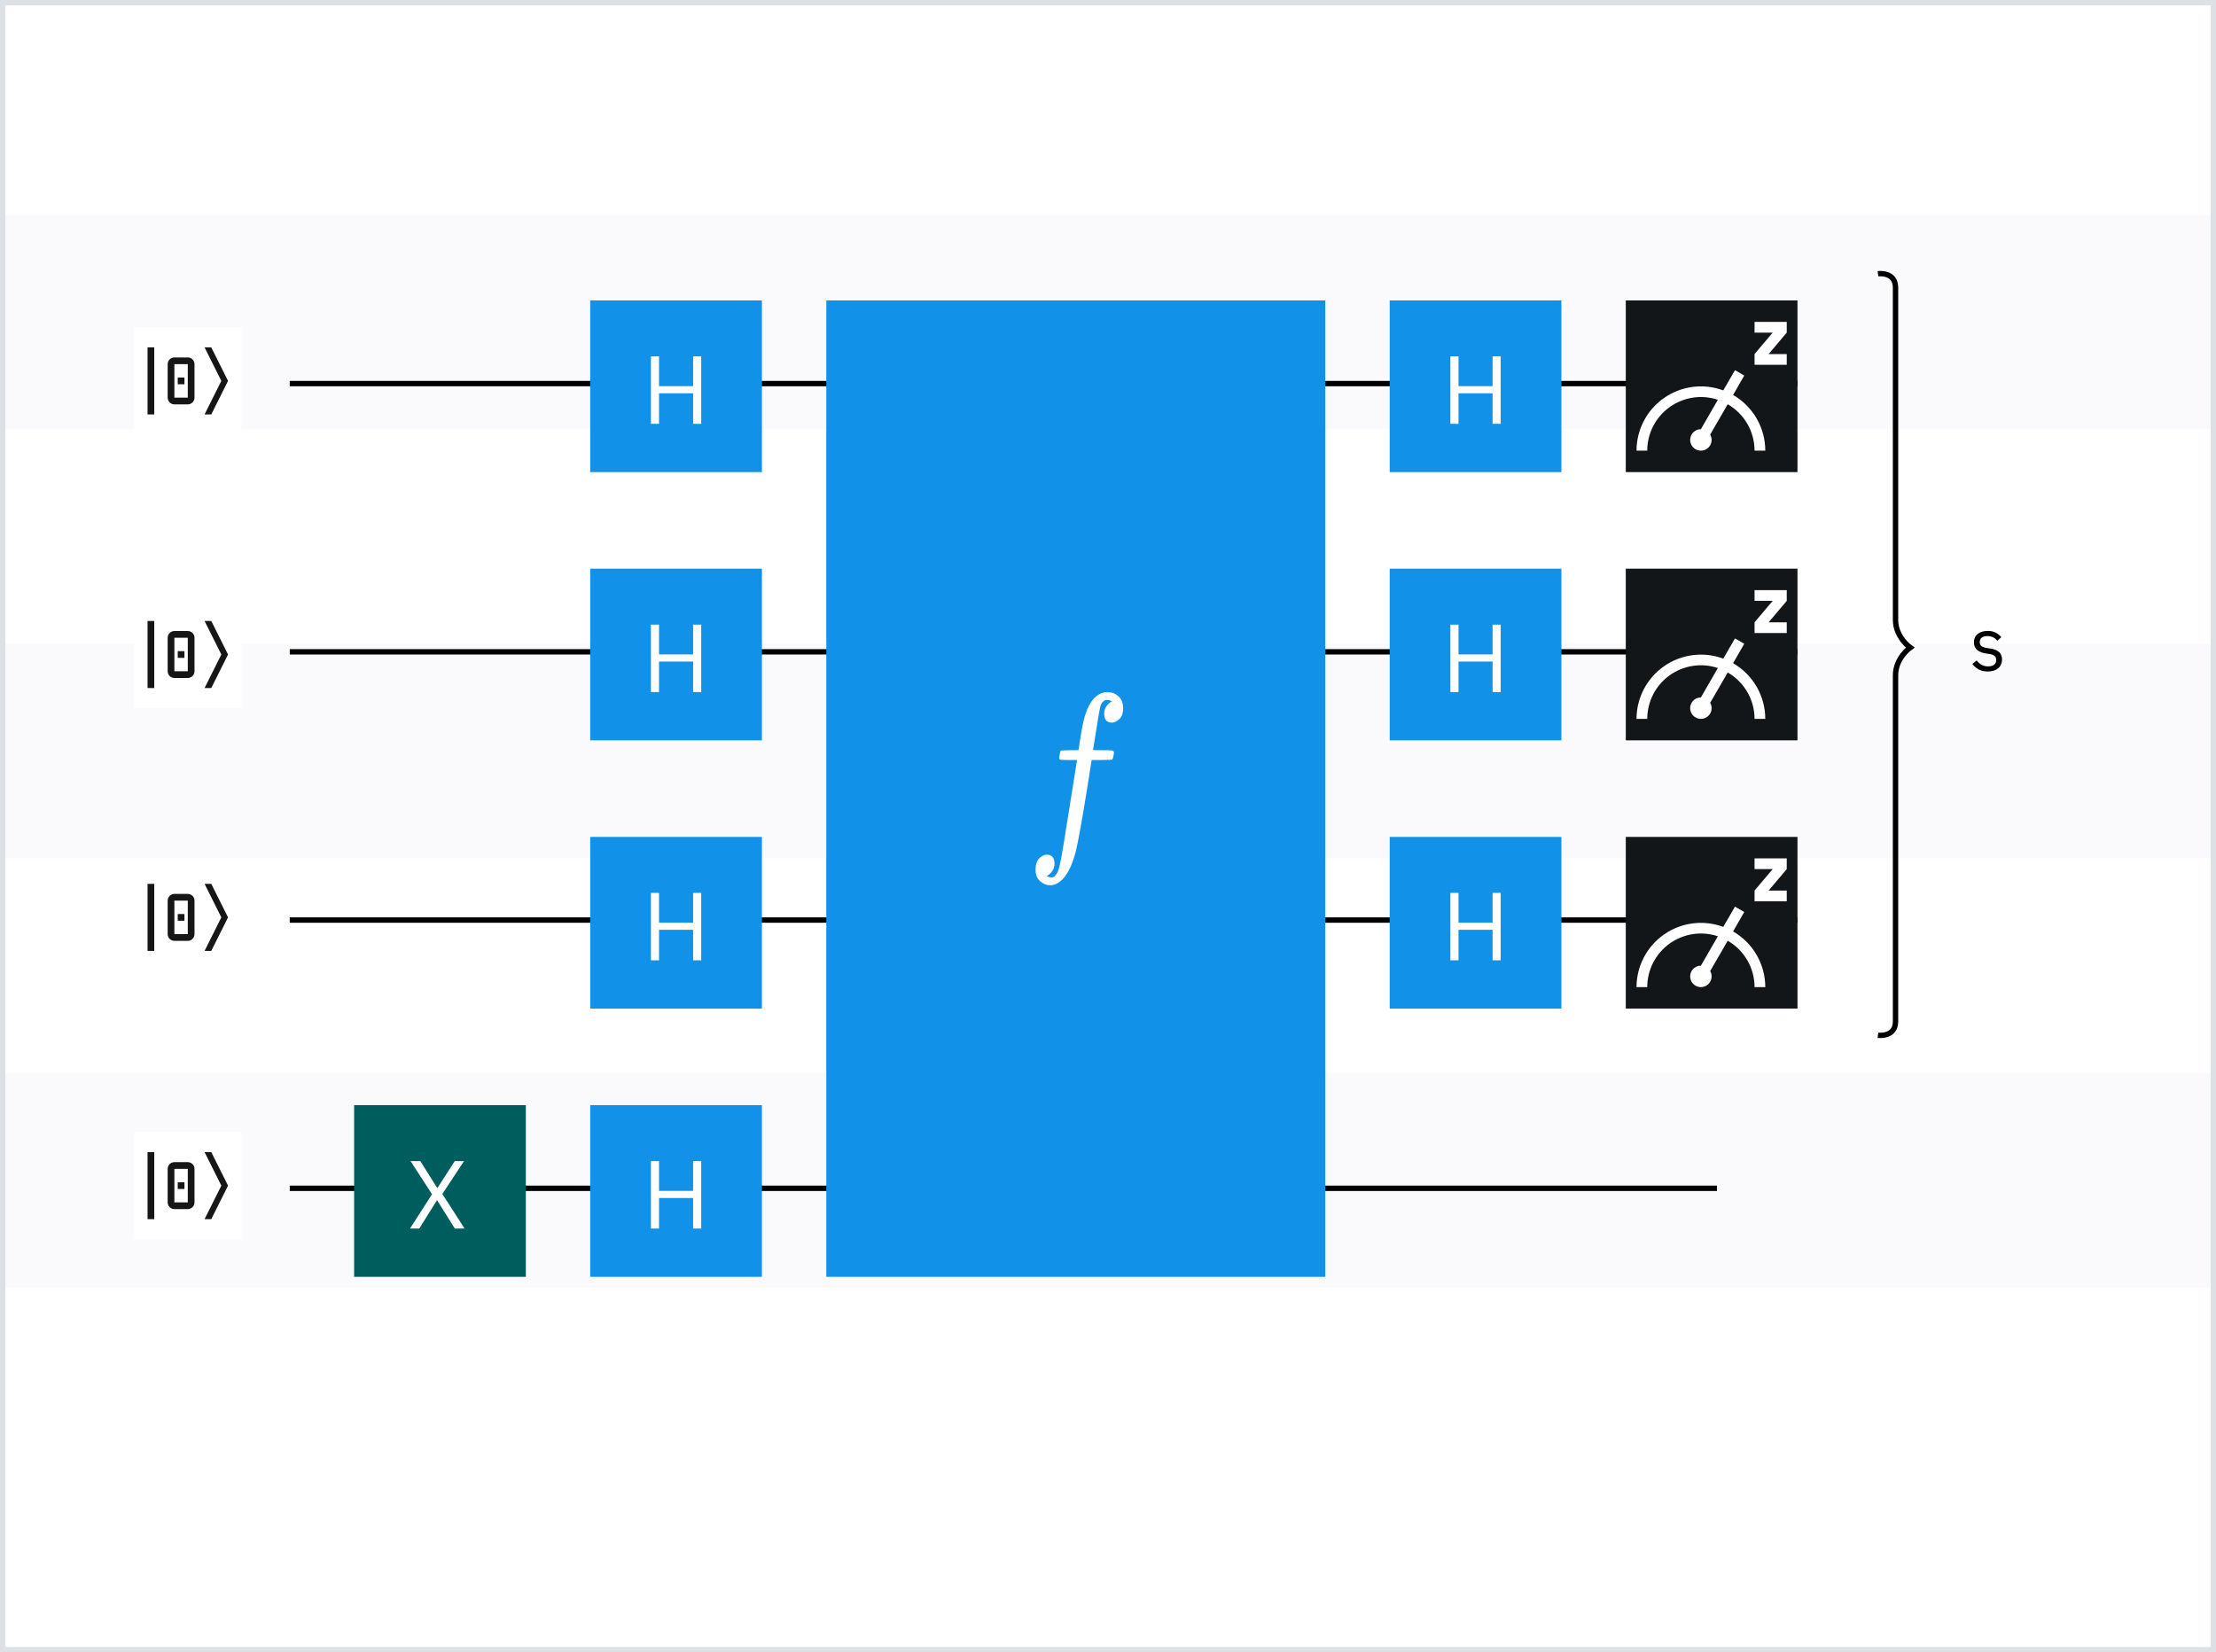 <svg width="413" height="308" viewBox="0 0 413 308" fill="none" xmlns="http://www.w3.org/2000/svg">
<rect width="413" height="308" fill="white"/>
<rect opacity="0.4" y="120" width="413" height="40" fill="#F2F4F8"/>
<rect opacity="0.4" y="200" width="413" height="40" fill="#F2F4F8"/>
<rect opacity="0.4" y="40" width="413" height="40" fill="#F2F4F8"/>
<rect x="0.5" y="0.5" width="412" height="307" stroke="#DDE1E6"/>
<line x1="54" y1="71.5" x2="335" y2="71.5" stroke="black"/>
<line x1="54" y1="121.5" x2="335" y2="121.5" stroke="black"/>
<line x1="54" y1="171.5" x2="335" y2="171.5" stroke="black"/>
<line x1="54" y1="221.5" x2="320" y2="221.5" stroke="black"/>
<rect width="93" height="182" transform="translate(154 56)" fill="#1192E8"/>
<path d="M195.077 163.31C195.121 163.31 195.187 163.336 195.275 163.389C195.363 163.442 195.484 163.482 195.637 163.508C195.791 163.534 195.923 163.548 196.033 163.548C196.319 163.548 196.582 163.376 196.824 163.033C197.066 162.69 197.242 162.308 197.352 161.885C197.571 161.173 197.945 159.155 198.473 155.831C199 152.507 199.505 149.341 199.989 146.333C200.473 143.326 200.714 141.809 200.714 141.782V141.664H199.165C198.132 141.664 197.582 141.637 197.516 141.584C197.429 141.505 197.385 141.373 197.385 141.189L197.615 140.081C197.659 139.949 197.747 139.883 197.879 139.883C198.011 139.883 198.527 139.87 199.429 139.843C200.484 139.843 201.011 139.83 201.011 139.804C201.011 139.751 201.11 139.091 201.308 137.825C201.505 136.559 201.637 135.794 201.703 135.53C202.516 131.177 204.121 129 206.516 129C207.33 129.053 208 129.343 208.527 129.871C209.055 130.398 209.319 131.098 209.319 131.968C209.319 132.918 209.088 133.604 208.626 134.026C208.165 134.448 207.703 134.672 207.242 134.699C206.275 134.699 205.791 134.145 205.791 133.037C205.791 132.535 205.912 132.1 206.154 131.731C206.396 131.361 206.659 131.084 206.945 130.9L207.242 130.702C206.89 130.544 206.56 130.464 206.253 130.464C205.989 130.464 205.736 130.596 205.495 130.86C205.253 131.124 205.088 131.493 205 131.968C204.846 132.733 204.67 133.762 204.473 135.055C204.275 136.348 204.099 137.442 203.945 138.339C203.791 139.236 203.714 139.711 203.714 139.764C203.714 139.817 204.319 139.843 205.527 139.843C206.516 139.843 207.088 139.856 207.242 139.883C207.396 139.909 207.516 139.988 207.604 140.12C207.626 140.226 207.604 140.45 207.538 140.793C207.473 141.136 207.418 141.347 207.374 141.426C207.33 141.558 207.231 141.624 207.077 141.624C206.923 141.624 206.33 141.637 205.297 141.664H203.451L202.692 146.491C201.637 153.034 200.901 157.123 200.484 158.759C199.89 161.002 199.121 162.664 198.176 163.745C197.363 164.59 196.56 165.012 195.769 165.012C195.066 165.012 194.429 164.761 193.857 164.26C193.286 163.759 193 163.046 193 162.123C193 161.147 193.231 160.434 193.692 159.986C194.154 159.537 194.615 159.313 195.077 159.313C196.044 159.313 196.527 159.867 196.527 160.975C196.527 161.477 196.407 161.912 196.165 162.281C195.923 162.651 195.659 162.928 195.374 163.112L195.077 163.31Z" fill="white"/>
<path d="M370.449 125.168C372.101 125.168 373.123 124.314 373.123 122.914C373.123 121.822 372.507 121.122 370.911 120.884L370.351 120.8C369.455 120.66 368.965 120.38 368.965 119.68C368.965 118.994 369.455 118.56 370.379 118.56C371.303 118.56 371.919 118.994 372.241 119.442L372.983 118.77C372.395 118.042 371.625 117.608 370.463 117.608C368.993 117.608 367.887 118.308 367.887 119.736C367.887 121.08 368.881 121.626 370.211 121.822L370.785 121.906C371.737 122.046 372.045 122.48 372.045 123.04C372.045 123.782 371.485 124.216 370.533 124.216C369.623 124.216 368.951 123.81 368.391 123.11L367.593 123.754C368.237 124.608 369.119 125.168 370.449 125.168Z" fill="black"/>
<path d="M350 51.023C350 51.023 353.273 50.58 353.273 53.604C353.273 69.089 353.273 96.19 353.273 115.548C353.273 118.775 356 120.71 356 120.71C356 120.71 353.273 122.645 353.273 125.872C353.273 146.519 353.273 159.423 353.273 190.396C353.273 193.42 350 192.977 350 192.977" stroke="black"/>
<path d="M66 206H98V238H66V206Z" fill="#005D5D"/>
<path d="M76.412 229H78.141L81.434 223.726H81.471L84.764 229H86.582L82.442 222.556L86.475 216.436H84.746L81.525 221.44H81.489L78.338 216.436H76.52L80.516 222.61L76.412 229Z" fill="white"/>
<rect x="110" y="206" width="32" height="32" fill="#1192E8"/>
<path d="M129.177 229H130.689V216.436H129.177V221.98H122.823V216.436H121.311V229H122.823V223.312H129.177V229Z" fill="white"/>
<rect x="110" y="156" width="32" height="32" fill="#1192E8"/>
<path d="M129.177 179H130.689V166.436H129.177V171.98H122.823V166.436H121.311V179H122.823V173.312H129.177V179Z" fill="white"/>
<rect x="259" y="156" width="32" height="32" fill="#1192E8"/>
<path d="M278.177 179H279.689V166.436H278.177V171.98H271.823V166.436H270.311V179H271.823V173.312H278.177V179Z" fill="white"/>
<rect x="110" y="106" width="32" height="32" fill="#1192E8"/>
<path d="M129.177 129H130.689V116.436H129.177V121.98H122.823V116.436H121.311V129H122.823V123.312H129.177V129Z" fill="white"/>
<rect x="259" y="106" width="32" height="32" fill="#1192E8"/>
<path d="M278.177 129H279.689V116.436H278.177V121.98H271.823V116.436H270.311V129H271.823V123.312H278.177V129Z" fill="white"/>
<rect x="110" y="56" width="32" height="32" fill="#1192E8"/>
<path d="M129.177 79H130.689V66.436H129.177V71.98H122.823V66.436H121.311V79H122.823V73.312H129.177V79Z" fill="white"/>
<rect x="259" y="56" width="32" height="32" fill="#1192E8"/>
<path d="M278.177 79H279.689V66.436H278.177V71.98H271.823V66.436H270.311V79H271.823V73.312H278.177V79Z" fill="white"/>
<rect x="303" y="56" width="32" height="32" fill="#121619"/>
<path d="M333 60H327V62H330.38L327 66V68H333V66H329.62L333 62V60V60Z" fill="white"/>
<path d="M323 73.62L325.08 70L323.35 69L321.17 72.77C317.491 71.406 313.378 71.928 310.155 74.166C306.932 76.404 305.007 80.076 305 84H307C307.002 80.787 308.548 77.771 311.155 75.894C313.762 74.016 317.112 73.505 320.16 74.52L317 80C316.095 79.999 315.302 80.606 315.066 81.481C314.831 82.355 315.213 83.278 315.997 83.731C316.781 84.185 317.771 84.055 318.412 83.415C319.052 82.775 319.183 81.784 318.73 81L322 75.35C325.091 77.135 326.996 80.431 327 84H329C328.996 79.717 326.709 75.761 323 73.62Z" fill="white"/>
<rect x="303" y="106" width="32" height="32" fill="#121619"/>
<path d="M333 110H327V112H330.38L327 116V118H333V116H329.62L333 112V110V110Z" fill="white"/>
<path d="M323 123.62L325.08 120L323.35 119L321.17 122.77C317.491 121.407 313.378 121.928 310.155 124.166C306.932 126.404 305.007 130.076 305 134H307C307.002 130.787 308.548 127.771 311.155 125.894C313.762 124.016 317.112 123.505 320.16 124.52L317 130C316.095 129.999 315.302 130.606 315.066 131.481C314.831 132.355 315.213 133.278 315.997 133.731C316.781 134.185 317.771 134.055 318.412 133.415C319.052 132.774 319.183 131.784 318.73 131L322 125.35C325.091 127.134 326.996 130.431 327 134H329C328.996 129.717 326.709 125.761 323 123.62Z" fill="white"/>
<rect x="303" y="156" width="32" height="32" fill="#121619"/>
<path d="M333 160H327V162H330.38L327 166V168H333V166H329.62L333 162V160V160Z" fill="white"/>
<path d="M323 173.62L325.08 170L323.35 169L321.17 172.77C317.491 171.407 313.378 171.928 310.155 174.166C306.932 176.404 305.007 180.076 305 184H307C307.002 180.787 308.548 177.771 311.155 175.894C313.762 174.016 317.112 173.505 320.16 174.52L317 180C316.095 179.999 315.302 180.606 315.066 181.481C314.831 182.355 315.213 183.278 315.997 183.731C316.781 184.185 317.771 184.055 318.412 183.415C319.052 182.774 319.183 181.784 318.73 181L322 175.35C325.091 177.134 326.996 180.431 327 184H329C328.996 179.717 326.709 175.761 323 173.62Z" fill="white"/>
<rect width="20" height="20" transform="translate(25 61)" fill="white" style="mix-blend-mode:multiply"/>
<path d="M39.375 77.25H38.125L41.25 71L38.125 64.75H39.375L42.5 71L39.375 77.25Z" fill="#161616"/>
<path d="M28.75 64.75H27.5V77.25H28.75V64.75Z" fill="#161616"/>
<path d="M35 66.625H32.5C31.812 66.625 31.25 67.188 31.25 67.875V74.125C31.25 74.812 31.812 75.375 32.5 75.375H35C35.688 75.375 36.25 74.812 36.25 74.125V67.875C36.25 67.188 35.688 66.625 35 66.625ZM35 74.125H32.5V67.875H35V74.125Z" fill="#161616"/>
<path d="M34.375 70.375H33.125V71.625H34.375V70.375Z" fill="#161616"/>
<rect width="20" height="20" transform="translate(25 112)" fill="white" style="mix-blend-mode:multiply"/>
<path d="M39.375 128.25H38.125L41.25 122L38.125 115.75H39.375L42.5 122L39.375 128.25Z" fill="#161616"/>
<path d="M28.75 115.75H27.5V128.25H28.75V115.75Z" fill="#161616"/>
<path d="M35 117.625H32.5C31.812 117.625 31.25 118.187 31.25 118.875V125.125C31.25 125.813 31.812 126.375 32.5 126.375H35C35.688 126.375 36.25 125.813 36.25 125.125V118.875C36.25 118.187 35.688 117.625 35 117.625ZM35 125.125H32.5V118.875H35V125.125Z" fill="#161616"/>
<path d="M34.375 121.375H33.125V122.625H34.375V121.375Z" fill="#161616"/>
<rect width="20" height="20" transform="translate(25 161)" fill="white" style="mix-blend-mode:multiply"/>
<path d="M39.375 177.25H38.125L41.25 171L38.125 164.75H39.375L42.5 171L39.375 177.25Z" fill="#161616"/>
<path d="M28.75 164.75H27.5V177.25H28.75V164.75Z" fill="#161616"/>
<path d="M35 166.625H32.5C31.812 166.625 31.25 167.187 31.25 167.875V174.125C31.25 174.813 31.812 175.375 32.5 175.375H35C35.688 175.375 36.25 174.813 36.25 174.125V167.875C36.25 167.187 35.688 166.625 35 166.625ZM35 174.125H32.5V167.875H35V174.125Z" fill="#161616"/>
<path d="M34.375 170.375H33.125V171.625H34.375V170.375Z" fill="#161616"/>
<rect width="20" height="20" transform="translate(25 211)" fill="white" style="mix-blend-mode:multiply"/>
<path d="M39.375 227.25H38.125L41.25 221L38.125 214.75H39.375L42.5 221L39.375 227.25Z" fill="#161616"/>
<path d="M28.75 214.75H27.5V227.25H28.75V214.75Z" fill="#161616"/>
<path d="M35 216.625H32.5C31.812 216.625 31.25 217.187 31.25 217.875V224.125C31.25 224.813 31.812 225.375 32.5 225.375H35C35.688 225.375 36.25 224.813 36.25 224.125V217.875C36.25 217.187 35.688 216.625 35 216.625ZM35 224.125H32.5V217.875H35V224.125Z" fill="#161616"/>
<path d="M34.375 220.375H33.125V221.625H34.375V220.375Z" fill="#161616"/>
</svg>
